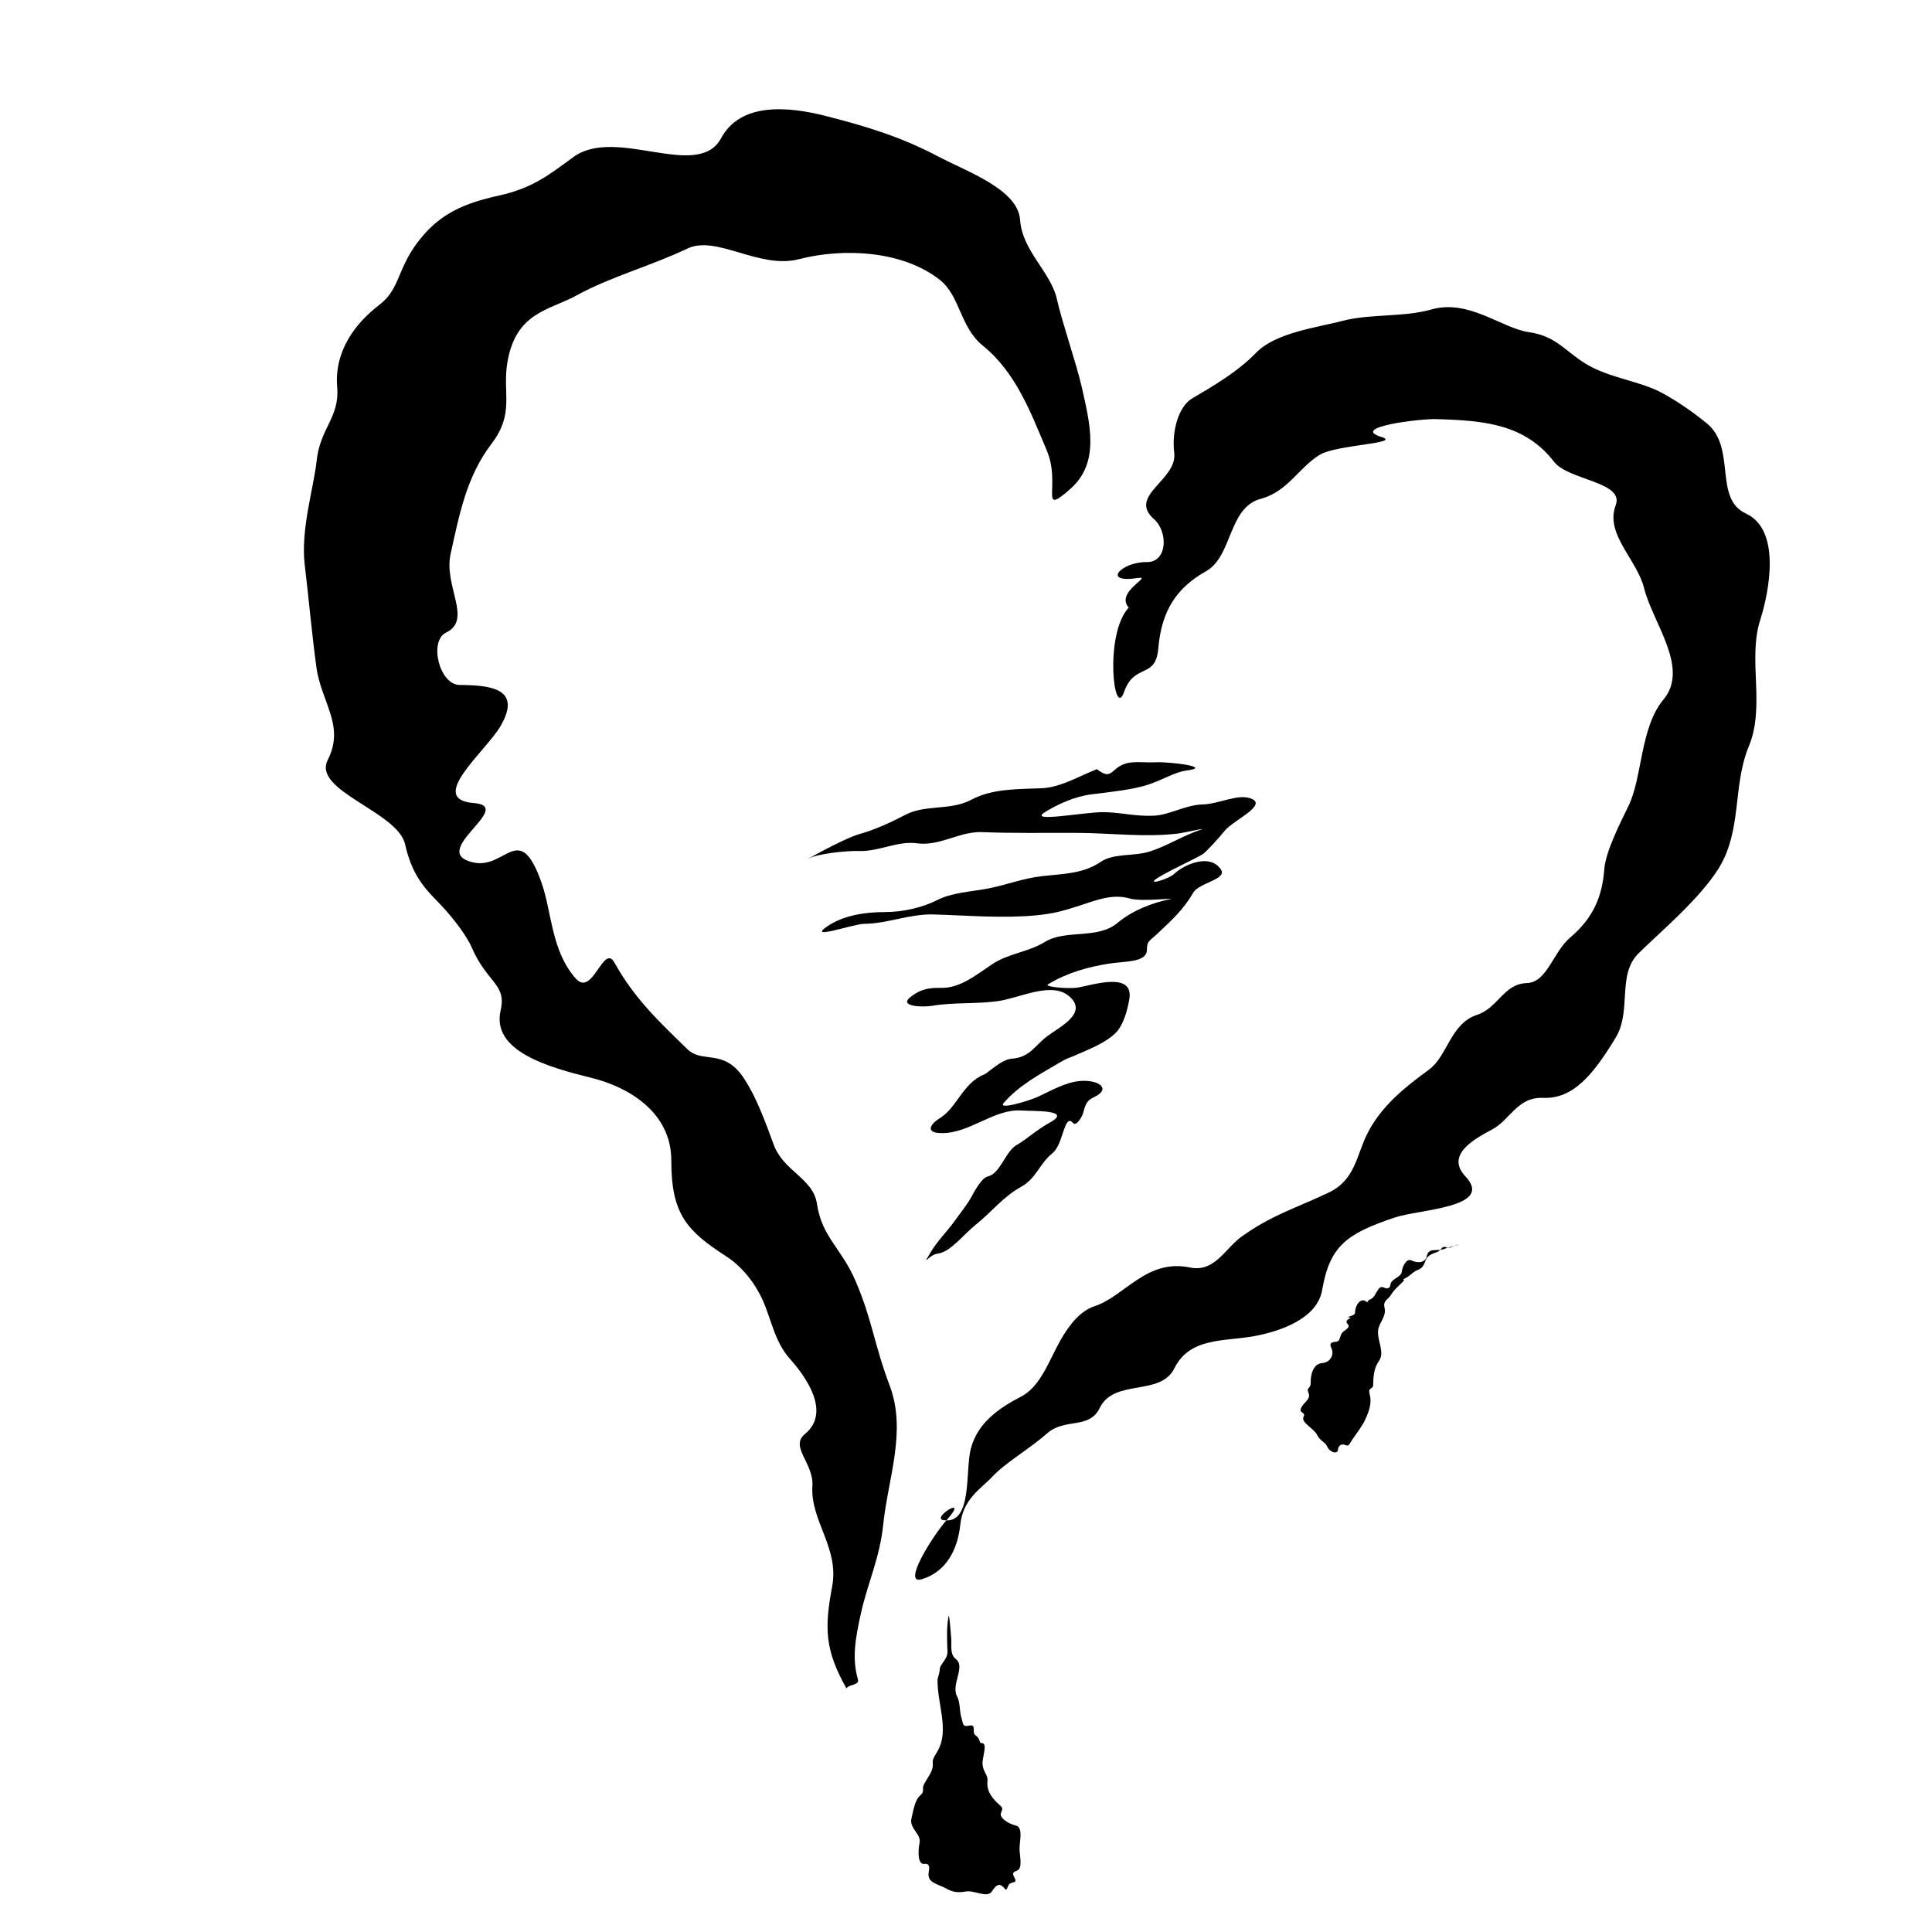 <?xml version="1.0" encoding="UTF-8" standalone="no"?>
<!-- Created with Inkscape (http://www.inkscape.org/) -->

<svg
   width="759"
   height="759"
   viewBox="0 0 200.82 200.818"
   version="1.1"
   id="svg1"
   xmlns="http://www.w3.org/2000/svg"
   xmlns:svg="http://www.w3.org/2000/svg">
  <defs
     id="defs1" />
  <g
     id="layer1">
    <path
       style="fill:#000000;stroke-width:0.265"
       d="m 87.992,175.509 c -2.268,-4 -2.303,-6.301 -1.496,-10.59 0.762,-4.051 -2.283,-6.821 -2.052,-10.462 0.152,-2.392 -2.388,-4.068 -0.774,-5.4 2.804,-2.314 -0.039,-6.113 -1.591,-7.846 -1.577,-1.76 -1.939,-4.22 -2.838,-6.15 -0.908,-1.948 -2.277,-3.523 -3.785,-4.494 -4.095,-2.639 -5.684,-4.413 -5.677,-9.935 0.006,-5.169 -4.694,-7.701 -8.24,-8.578 -4.528,-1.119 -10.481,-2.784 -9.5,-7.034 0.635,-2.753 -1.414,-2.844 -3.013,-6.554 -0.603,-1.398 -2.29,-3.495 -3.594,-4.811 -1.551,-1.565 -2.67,-2.994 -3.327,-5.902 -0.766,-3.389 -9.665,-5.559 -8.042,-8.752 1.833,-3.607 -0.684,-5.977 -1.183,-9.698 -0.481,-3.591 -0.795,-7.179 -1.205,-10.592 -0.442,-3.671 0.943,-8.029 1.243,-10.846 0.359,-3.373 2.397,-4.476 2.131,-7.617 -0.327,-3.854 2.001,-6.744 4.392,-8.57 2.258,-1.724 1.766,-3.89 4.396,-7.034 2.064,-2.468 4.443,-3.532 7.967,-4.304 3.595,-0.788 5.26,-2.173 7.806,-4.021 4.452,-3.232 12.935,2.513 15.347,-1.959 2.055,-3.811 7.126,-3.266 10.908,-2.298 4.325,1.106 7.863,2.203 11.609,4.18 3.06,1.615 8.329,3.431 8.559,6.611 0.238,3.292 3.207,5.391 3.841,8.301 0.485,2.224 2.037,6.711 2.565,9.065 0.855,3.815 1.936,7.85 -1.185,10.602 -3.338,2.944 -0.912,-0.374 -2.453,-4.013 -1.611,-3.804 -3.178,-8.08 -6.615,-10.856 -2.426,-1.959 -2.349,-5.163 -4.494,-6.86 -3.836,-3.034 -9.98,-3.357 -14.659,-2.149 -4.112,1.061 -8.555,-2.538 -11.558,-1.116 -3.992,1.891 -7.887,2.88 -11.629,4.921 -2.794,1.524 -6.197,1.71 -7.096,6.86 -0.57,3.262 0.796,5.283 -1.656,8.515 -2.529,3.333 -3.283,7.004 -4.257,11.471 -0.733,3.363 2.313,6.814 -0.474,8.162 -1.795,0.868 -0.713,5.423 1.419,5.44 3.233,0.027 6.503,0.369 4.258,4.258 -1.515,2.624 -7.739,7.633 -2.798,8.016 4.451,0.345 -4.912,5.094 -0.04,6.176 3.389,0.752 4.782,-4.464 7.096,2.129 1.068,3.045 1.004,7.068 3.548,9.935 1.764,1.988 2.879,-3.708 4.021,-1.656 2.103,3.78 4.62,6.106 7.569,8.988 1.61,1.573 3.802,-0.154 5.913,3.075 1.234,1.887 2.088,4.166 3.075,6.86 1.021,2.788 4.095,3.482 4.494,6.15 0.521,3.48 2.538,4.586 4.021,8.042 1.734,4.043 1.867,6.387 3.548,10.881 1.769,4.73 -0.171,9.575 -0.678,14.406 -0.375,3.573 -1.616,6.035 -2.345,9.35 -0.545,2.481 -0.922,4.559 -0.288,6.757 0.186,0.644 -1.014,0.503 -1.183,0.946 z"
       id="path1" />
    <path
       style="fill:#000000;stroke-width:0.265"
       d="m 117.322,63.155 c -2.568,2.771 -1.54,11.813 -0.473,8.752 1.049,-3.011 3.28,-1.295 3.548,-4.494 0.332,-3.963 1.914,-6.32 4.967,-8.042 2.77,-1.563 2.287,-6.611 5.679,-7.52 2.802,-0.751 3.911,-3.201 6.122,-4.57 1.737,-1.076 8.653,-1.182 6.412,-1.866 -3.317,-1.011 4.005,-1.897 5.699,-1.851 5.116,0.139 9.248,0.546 12.278,4.453 1.476,1.903 7.312,2.061 6.391,4.493 -1.143,3.017 2.179,5.579 2.952,8.634 0.932,3.678 4.751,8.295 1.999,11.585 -2.404,2.874 -2.18,8.044 -3.597,10.985 -0.928,1.925 -2.399,4.777 -2.542,6.642 -0.219,2.868 -1.163,5.07 -3.548,7.096 -1.779,1.511 -2.4,4.664 -4.494,4.731 -2.439,0.078 -2.969,2.579 -5.204,3.312 -2.74,0.898 -3.062,4.282 -4.967,5.677 -2.544,1.863 -4.979,3.801 -6.42,6.663 -1.141,2.267 -1.246,4.796 -3.988,6.11 -3.432,1.646 -5.92,2.317 -9.107,4.612 -1.675,1.206 -2.782,3.72 -5.322,3.193 -4.556,-0.945 -6.771,2.983 -9.935,4.021 -1.413,0.464 -2.577,1.825 -3.548,3.548 -1.183,2.098 -2.064,4.8 -4.08,5.844 -2.406,1.246 -4.505,2.752 -5.223,5.373 -0.63,2.303 0.221,7.958 -2.856,7.475 -1.334,-0.209 2.816,-2.791 0.332,-0.006 -1.438,1.612 -4.672,6.764 -2.602,6.15 2.577,-0.764 3.75,-3.108 4.021,-5.677 0.287,-2.716 2.179,-3.747 3.312,-4.967 1.376,-1.483 3.939,-2.948 5.677,-4.494 1.891,-1.683 4.396,-0.391 5.502,-2.666 1.506,-3.095 6.298,-1.166 7.762,-4.125 1.642,-3.318 5.337,-2.751 8.497,-3.38 2.531,-0.503 6.344,-1.774 6.861,-4.748 0.8,-4.603 2.536,-5.864 7.568,-7.552 2.542,-0.853 10.38,-1.021 7.333,-4.258 -2.117,-2.249 0.907,-3.892 2.798,-4.903 1.818,-0.972 2.611,-3.381 5.255,-3.269 3.108,0.132 5.184,-2.342 7.558,-6.257 1.695,-2.795 0.113,-6.504 2.365,-8.752 2.119,-2.115 6.214,-5.507 8.279,-8.752 2.539,-3.988 1.481,-8.655 3.186,-12.755 1.752,-4.213 -0.126,-9.001 1.19,-13.146 0.934,-2.944 2.207,-9.372 -1.483,-11.076 -3.405,-1.572 -0.949,-6.844 -4.076,-9.384 -1.386,-1.126 -2.753,-2.09 -4.494,-3.075 -2.34,-1.324 -5.575,-1.575 -8.091,-3.114 -2.138,-1.307 -3.079,-2.875 -5.864,-3.273 -2.859,-0.408 -6.268,-3.475 -10.171,-2.365 -2.916,0.829 -6.299,0.423 -9.225,1.183 -2.682,0.697 -6.98,1.229 -8.988,3.312 -1.939,2.01 -4.548,3.508 -6.623,4.731 -1.475,0.869 -2.161,3.453 -1.892,5.677 0.343,2.834 -4.843,4.437 -2.129,6.86 1.551,1.385 1.397,4.53 -0.71,4.494 -2.653,-0.045 -4.772,2.241 -0.946,1.656 1.653,-0.253 -2.402,1.428 -0.946,3.075 z"
       id="path2" />
    <path
       style="fill:#000000;stroke-width:0.265"
       d="m 97.453,174.563 c -0.059,2.457 1.236,5.213 0.047,7.369 -0.279,0.506 -0.6,0.892 -0.547,1.311 0.106,0.831 -0.525,1.449 -0.923,2.257 -0.241,0.489 0.157,0.663 -0.425,1.171 -0.5,0.438 -0.667,1.514 -0.868,2.354 -0.24,1.003 1.026,1.627 0.85,2.497 -0.158,0.782 -0.24,2.316 0.499,2.217 0.482,-0.065 0.558,0.256 0.458,0.795 -0.225,1.205 0.83,1.223 1.855,1.791 0.62,0.343 1.153,0.436 1.991,0.284 0.905,-0.165 2.25,0.757 2.74,-0.047 0.286,-0.47 0.657,-0.846 1.051,-0.504 0.439,0.38 0.366,0.595 0.628,-0.058 0.194,-0.482 0.927,-0.204 0.713,-0.668 -0.264,-0.57 -0.393,-0.667 0.209,-0.898 0.572,-0.219 0.277,-1.489 0.246,-2.131 -0.042,-0.846 0.448,-2.373 -0.418,-2.559 -0.654,-0.141 -1.763,-0.781 -1.498,-1.341 0.269,-0.568 0.051,-0.559 -0.459,-1.065 -0.661,-0.656 -1.066,-1.335 -0.96,-2.247 0.068,-0.584 -0.428,-0.854 -0.511,-1.692 -0.067,-0.682 0.576,-2.214 -0.067,-2.211 -0.371,0.001 -0.054,-0.379 -0.687,-0.836 -0.393,-0.283 0.181,-1.182 -0.656,-0.981 -0.702,0.169 -0.607,-0.278 -0.775,-0.785 -0.235,-0.708 -0.109,-1.578 -0.47,-2.271 -0.642,-1.233 0.926,-3.072 -0.132,-3.88 -0.642,-0.49 -0.409,-1.499 -0.474,-2.191 -0.06,-0.635 -0.2,-2.682 -0.281,-2.211 -0.208,1.204 -0.148,2.426 -0.106,3.643 0.028,0.811 -0.79,1.303 -0.797,1.819 -0.005,0.365 -0.161,0.714 -0.234,1.07 z"
       id="path4" />
    <path
       style="fill:#000000;stroke-width:0.265"
       d="m 151.62,129.385 c -0.474,0.002 -0.858,0.459 -1.288,0.268 -0.503,-0.223 -0.451,0.333 -1.039,0.522 -0.645,0.207 -1.008,0.447 -1.158,0.953 -0.149,0.5 -0.45,0.758 -0.714,0.852 -0.61,0.218 -0.739,0.597 -1.478,0.953 -0.285,0.137 0.191,-0.028 -0.117,0.29 -0.46,0.474 -0.864,0.75 -1.284,1.428 -0.291,0.47 -0.804,0.547 -0.63,1.269 0.229,0.947 -0.61,1.573 -0.674,2.42 -0.08,1.038 0.717,2.238 0.103,3.109 -0.523,0.742 -0.601,1.611 -0.603,2.489 -9.9e-4,0.482 -0.559,0.255 -0.381,0.918 0.251,0.935 -0.004,1.716 -0.417,2.627 -0.347,0.765 -0.891,1.448 -1.386,2.167 -0.24,0.349 -0.341,0.717 -0.631,0.582 -0.49,-0.228 -0.808,0.004 -0.857,0.494 -0.044,0.443 -0.837,0.259 -1.114,-0.368 -0.228,-0.518 -0.713,-0.535 -1.038,-1.195 -0.34,-0.692 -1.737,-1.311 -1.412,-1.907 0.283,-0.52 -0.601,-0.305 -0.219,-0.992 0.316,-0.567 0.997,-0.841 0.723,-1.505 -0.253,-0.613 0.246,-0.312 0.233,-1.073 -0.015,-0.837 0.264,-1.918 1.186,-2.002 0.914,-0.083 1.26,-0.915 0.978,-1.524 -0.224,-0.483 -0.093,-0.62 0.295,-0.67 0.612,-0.079 0.418,-0.122 0.723,-0.813 0.201,-0.456 1.067,-0.595 0.645,-1.073 -0.424,-0.48 0.604,-0.583 0.228,-0.649 -0.548,-0.096 0.55,-0.131 0.552,-0.497 0.005,-0.755 0.541,-1.598 1.133,-1.189 0.313,0.216 -0.072,0.029 0.503,-0.231 0.627,-0.283 0.69,-1.555 1.389,-1.198 0.45,0.23 0.628,-0.058 0.658,-0.31 0.075,-0.637 1.116,-0.739 1.182,-1.365 0.051,-0.485 0.464,-1.403 0.995,-1.152 0.732,0.346 1.471,0.206 1.6,-0.445 0.185,-0.936 1.047,-0.46 1.814,-0.75 0.487,-0.184 0.994,-0.305 1.498,-0.432 z"
       id="path5" />
    <path
       style="fill:#000000;stroke-width:0.265"
       d="m 114.011,79.949 c -1.906,0.754 -3.803,1.908 -5.749,1.984 -2.5,0.097 -5.114,0.03 -7.298,1.194 -2.159,1.151 -4.734,0.472 -6.822,1.553 -1.607,0.832 -3.183,1.56 -4.837,2.025 -1.755,0.493 -6.583,3.268 -5.097,2.47 0.706,-0.379 3.557,-0.768 5.103,-0.719 2.056,0.066 3.98,-1.074 5.993,-0.802 2.419,0.327 4.402,-1.259 6.822,-1.161 3.255,0.133 6.51,0.062 9.811,0.077 3.516,0.017 7.062,0.49 10.547,0.068 0.543,-0.066 3.122,-0.66 2.385,-0.417 -1.95,0.642 -3.537,1.723 -5.423,2.304 -1.651,0.509 -3.674,0.135 -5.047,1.069 -1.802,1.226 -3.877,1.23 -6.064,1.472 -2.028,0.224 -3.824,0.963 -5.829,1.326 -1.668,0.302 -3.579,0.399 -5.057,1.15 -1.521,0.773 -3.504,1.256 -5.441,1.259 -2.142,0.003 -4.37,0.348 -6.058,1.515 -2.074,1.434 2.767,-0.282 3.849,-0.289 2.456,-0.017 4.747,-1.045 7.209,-0.977 3.523,0.097 7.069,0.423 10.573,0.104 1.891,-0.172 2.951,-0.473 4.599,-1.01 1.672,-0.545 3.475,-1.285 5.242,-0.75 1.184,0.358 4.954,-0.093 4.238,0.057 -2.019,0.425 -3.952,1.195 -5.521,2.493 -2.099,1.737 -5.368,0.621 -7.568,1.983 -1.659,1.027 -3.747,1.172 -5.422,2.285 -1.78,1.182 -3.36,2.527 -5.386,2.472 -1.313,-0.035 -2.222,0.199 -3.191,1.008 -1.112,0.927 1.308,1.027 2.349,0.851 2.206,-0.373 4.464,-0.173 6.683,-0.465 2.442,-0.321 5.793,-2.181 7.638,-0.429 1.81,1.718 -1.125,3.099 -2.429,4.09 -1.229,0.934 -1.782,2.185 -3.655,2.305 -1.062,0.069 -2.501,1.501 -2.827,1.626 -2.226,0.857 -2.876,3.488 -4.64,4.557 -0.93,0.564 -1.625,1.532 0.165,1.554 2.97,0.037 5.468,-2.562 8.35,-2.35 1.112,0.082 5.377,-0.101 2.928,1.244 -1.328,0.729 -2.636,1.896 -3.401,2.304 -1.245,0.664 -1.711,2.997 -3.075,3.312 -0.646,0.149 -1.448,1.678 -1.655,2.061 -0.458,0.85 -1.09,1.599 -1.672,2.422 -0.923,1.305 -1.843,2.109 -2.672,3.519 -0.889,1.513 -0.105,0.118 0.804,0.012 1.324,-0.154 2.607,-1.922 4.012,-3.047 1.556,-1.246 2.792,-2.862 4.661,-3.894 1.606,-0.886 1.863,-2.369 3.268,-3.503 1.16,-0.937 1.197,-4.231 2.146,-3.121 0.32,0.375 0.94,-0.676 1.042,-1.072 0.272,-1.061 0.445,-1.3 1.183,-1.656 1.733,-0.835 0.452,-1.78 -1.419,-1.656 -1.587,0.105 -3.042,0.996 -4.494,1.656 -0.959,0.435 -4.202,1.403 -3.531,0.629 1.595,-1.837 3.699,-2.942 5.755,-4.162 0.896,-0.532 1.125,-0.533 1.739,-0.806 1.493,-0.663 3.044,-1.258 4.093,-2.263 0.857,-0.821 1.258,-2.359 1.463,-3.525 0.508,-2.889 -3.594,-1.562 -5.299,-1.243 -0.932,0.174 -3.59,-0.056 -3.143,-0.329 1.953,-1.191 4.126,-1.806 6.339,-2.151 1.746,-0.272 3.907,-0.108 3.937,-1.428 0.022,-0.967 0.184,-0.822 1.16,-1.749 1.464,-1.39 2.629,-2.422 3.652,-4.193 0.6,-1.039 3.543,-1.383 2.888,-2.398 -1.12,-1.737 -3.828,-0.544 -4.86,0.437 -0.628,0.597 -3.39,1.375 -1.419,0.237 1.429,-0.826 3.169,-1.596 4.368,-2.269 0.25,-0.14 1.527,-1.495 2.312,-2.461 0.861,-1.06 4.416,-2.619 2.782,-3.311 -1.377,-0.583 -3.345,0.535 -5.042,0.585 -1.9,0.056 -3.461,1.111 -5.175,1.177 -2.017,0.078 -3.497,-0.387 -5.342,-0.37 -1.988,0.019 -7.641,1.097 -5.966,0.027 1.327,-0.847 3.184,-1.679 4.967,-1.892 1.861,-0.223 4.261,-0.487 5.777,-0.986 1.426,-0.469 2.852,-1.326 3.958,-1.468 2.96,-0.381 -1.765,-0.928 -3.05,-0.867 -1.892,0.089 -3.113,-0.375 -4.424,0.846 -0.586,0.545 -0.91,0.525 -1.788,-0.126 z"
       id="path6" />
  </g>
</svg>
